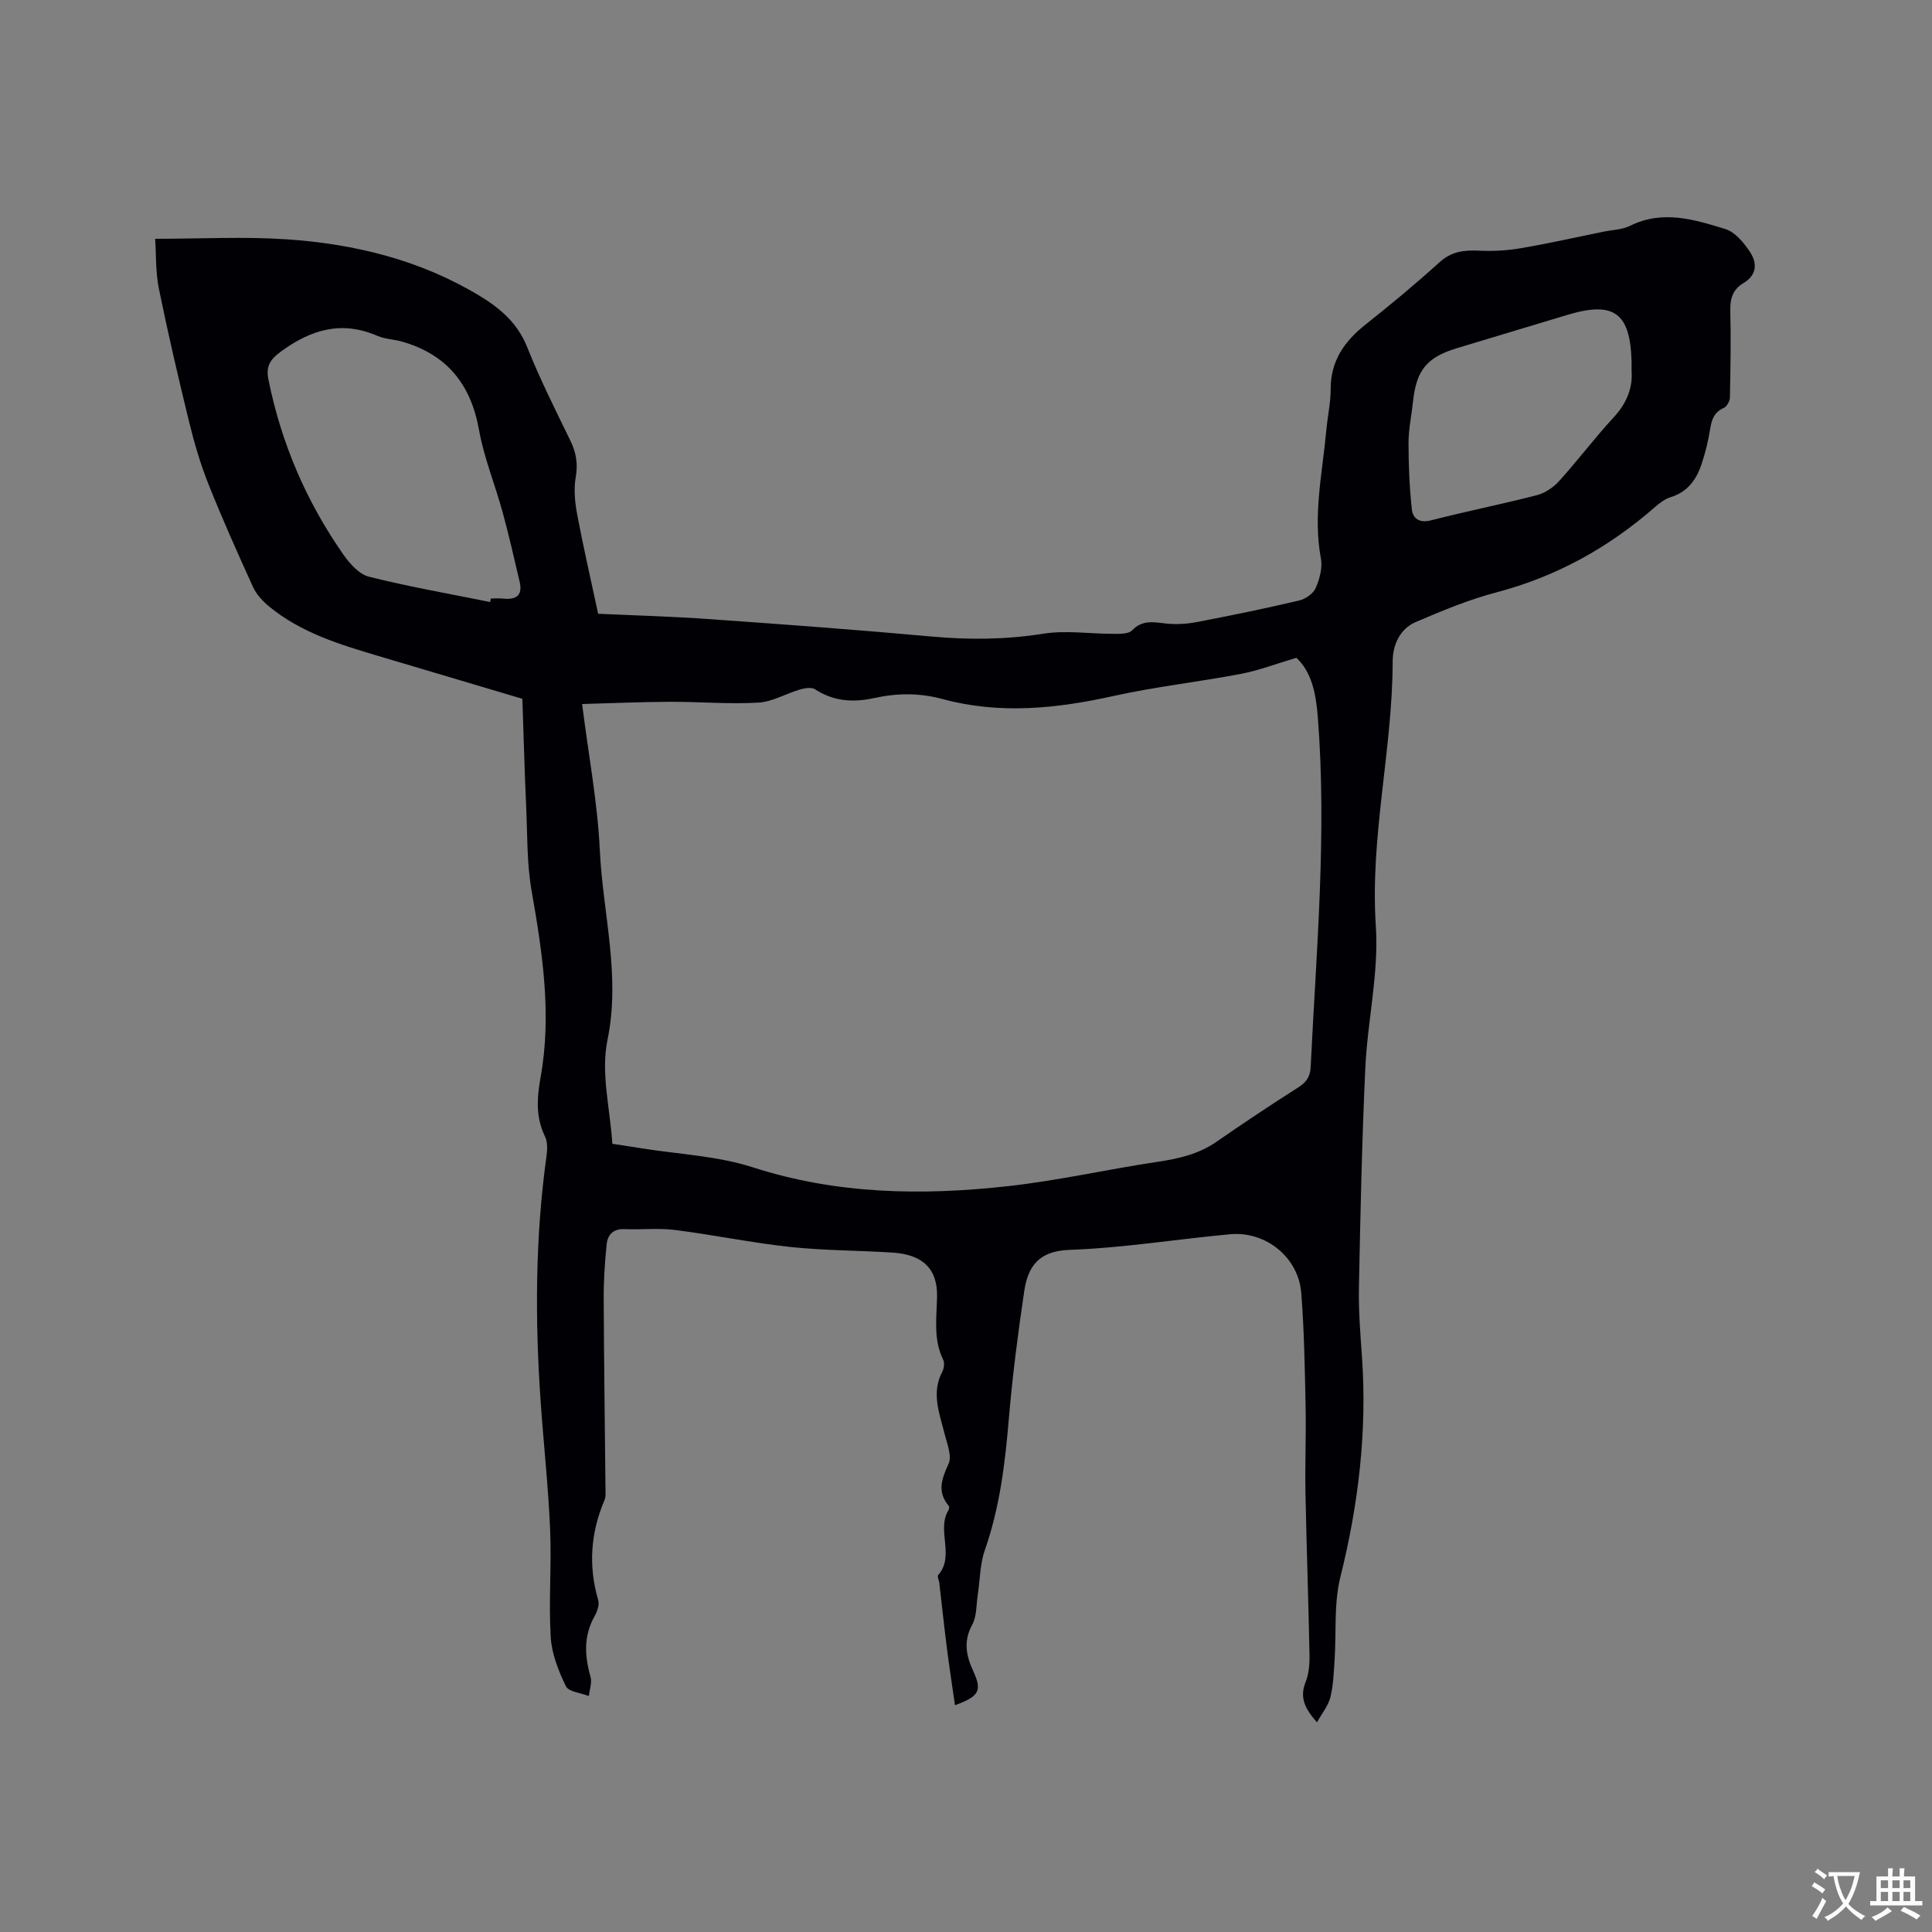 <svg enable-background="new 0 0 400 400" viewBox="0 0 400 400" xmlns="http://www.w3.org/2000/svg"><rect x="0" y="0" width="400" height="400" fill="#808080" stroke="none"/><path d="m108.15 144.68c-10.12-3.01-19.94-5.94-29.76-8.85-8.03-2.38-16.05-4.82-22.67-10.26-1.32-1.09-2.62-2.48-3.32-4.01-3.21-7.03-6.35-14.09-9.22-21.27-1.63-4.09-2.9-8.36-3.95-12.64-2.27-9.25-4.43-18.53-6.33-27.86-.7-3.45-.56-7.06-.78-10.35 9.53 0 18.44-.49 27.28.11 14.07.96 27.6 4.27 39.87 11.68 4.35 2.63 7.89 5.68 9.88 10.65 2.62 6.58 5.82 12.94 8.92 19.31 1.21 2.48 1.62 4.8 1.13 7.59-.44 2.49-.17 5.22.3 7.74 1.27 6.75 2.82 13.45 4.34 20.55 7.55.35 15.37.56 23.16 1.12 15.32 1.08 30.65 2.22 45.95 3.6 7.75.7 15.34.64 23.07-.59 4.72-.75 9.68.04 14.53.03 1.3 0 3.08.06 3.82-.71 2.14-2.23 4.46-1.72 7.02-1.43 2.14.24 4.39.09 6.52-.32 7.05-1.35 14.08-2.8 21.06-4.44 1.31-.31 2.91-1.41 3.42-2.57.82-1.87 1.45-4.19 1.09-6.13-1.68-8.98.32-17.73 1.12-26.56.26-2.85.91-5.69.9-8.53-.01-5.86 2.87-9.91 7.26-13.38 5.23-4.14 10.37-8.42 15.31-12.89 2.48-2.24 5.11-2.52 8.19-2.37 2.88.14 5.82-.03 8.66-.52 5.71-.97 11.37-2.25 17.04-3.41 1.86-.38 3.91-.41 5.56-1.23 6.73-3.34 13.29-1.28 19.69.68 2.02.62 3.85 2.84 5.11 4.75 1.5 2.27 1.48 4.77-1.38 6.46-2.1 1.24-2.76 3.12-2.7 5.59.14 6.02.05 12.05-.08 18.07-.02.75-.62 1.88-1.26 2.16-2.04.9-2.54 2.48-2.85 4.47-.38 2.39-.97 4.78-1.73 7.08-1.06 3.23-2.87 5.83-6.39 6.92-1.17.36-2.26 1.17-3.2 1.99-9.64 8.44-20.49 14.48-32.97 17.75-5.71 1.5-11.23 3.81-16.67 6.14-3.31 1.42-4.75 4.84-4.75 8.1-.03 18.33-4.72 36.31-3.49 54.81.65 9.72-1.72 19.61-2.18 29.44-.7 15.14-1.02 30.29-1.32 45.44-.09 4.75.29 9.52.63 14.27 1.08 15.48-.72 30.6-4.47 45.65-1.38 5.54-.81 11.57-1.21 17.37-.17 2.53-.26 5.11-.87 7.55-.42 1.7-1.67 3.19-2.77 5.17-2.52-2.88-3.62-5.16-2.36-8.32.68-1.71.86-3.73.82-5.6-.22-11.24-.62-22.47-.84-33.71-.11-5.93.15-11.86.03-17.79-.16-7.84-.29-15.69-.9-23.49-.58-7.39-7.35-12.84-14.76-12.15-11.08 1.02-22.11 2.84-33.21 3.23-6.42.23-8.63 3.45-9.39 8.6-1.29 8.68-2.42 17.4-3.16 26.14-.78 9.32-1.87 18.51-4.99 27.42-1.02 2.91-.99 6.19-1.47 9.3-.32 2.08-.19 4.42-1.15 6.16-1.88 3.44-1.23 6.46.25 9.67 1.82 3.96 1.23 5.14-3.81 6.99-.56-3.94-1.16-7.74-1.64-11.55-.59-4.61-1.08-9.24-1.62-13.86-.06-.52-.45-1.27-.23-1.52 3.53-4.05-.39-9.26 2.13-13.44.14-.24.22-.73.08-.89-2.5-2.95-1.46-5.62-.04-8.75.72-1.6-.32-4.1-.82-6.13-1.06-4.29-2.82-8.49-.48-12.93.36-.68.49-1.83.17-2.48-2.08-4.24-1.34-8.66-1.26-13.1.09-5.71-2.98-8.66-9.15-9.06-7.08-.46-14.2-.42-21.25-1.17-7.99-.86-15.89-2.51-23.87-3.52-3.44-.43-6.98-.03-10.46-.17-2.3-.1-3.47 1.16-3.67 3.09-.39 3.76-.64 7.56-.62 11.35.06 13.46.25 26.92.38 40.38 0 .42-.04.87-.2 1.25-2.89 6.76-3.39 13.63-1.32 20.73.28.96-.19 2.34-.73 3.3-2.31 4.09-2.1 8.23-.86 12.57.34 1.2-.2 2.65-.34 3.99-1.64-.64-4.18-.85-4.75-2.01-1.54-3.17-2.94-6.71-3.15-10.18-.44-7.39.19-14.83-.12-22.23-.38-8.89-1.35-17.74-1.97-26.62-1.18-16.96-1.12-33.9 1.22-50.78.18-1.32.24-2.89-.31-4.02-1.97-4.04-1.67-8.02-.91-12.3 2.32-12.95.39-25.72-1.86-38.52-1-5.7-.87-11.6-1.13-17.42-.34-7.55-.54-15.17-.79-22.38zm160.25-8.49c-4.13 1.22-7.75 2.62-11.5 3.33-8.73 1.67-17.6 2.64-26.27 4.56-11.86 2.63-23.65 3.87-35.53.64-4.75-1.29-9.41-1.23-14.14-.19-4.3.95-8.37.69-12.2-1.81-.73-.48-2.12-.26-3.09.02-2.92.85-5.75 2.57-8.69 2.73-6.1.35-12.25-.2-18.37-.17-5.99.02-11.98.3-18.09.46 1.33 10.57 3.2 20.41 3.67 30.32.62 13.06 4.35 25.87 1.57 39.29-1.4 6.78.57 14.26 1.02 21.44 2.2.34 4.07.61 5.95.92 7.73 1.25 15.76 1.57 23.13 3.95 17.4 5.61 35.04 5.88 52.83 3.9 10.39-1.15 20.64-3.49 30.99-5.04 4.36-.65 8.47-1.58 12.17-4.14 5.57-3.86 11.21-7.62 16.93-11.26 1.69-1.08 2.48-2.17 2.58-4.24 1.17-24.17 3.38-48.31 1.47-72.55-.38-4.74-1.25-9.2-4.43-12.16zm-166.92-11.55c.05-.24.09-.48.14-.72.85 0 1.7-.08 2.54.01 2.68.29 4.11-.61 3.42-3.52-1.14-4.81-2.22-9.64-3.53-14.41-1.56-5.69-3.85-11.23-4.88-17.01-1.69-9.43-6.63-15.56-15.81-18.23-1.72-.5-3.61-.53-5.23-1.23-7.37-3.18-13.67-1.34-19.91 3.21-2.37 1.73-3.19 3.13-2.64 5.86 2.65 13.15 7.83 25.23 15.5 36.2 1.32 1.89 3.27 4.09 5.31 4.6 8.28 2.08 16.72 3.55 25.09 5.24zm236.32-47.84c0-1.01.01-1.43 0-1.85-.24-10.19-3.62-12.67-13.31-9.75-7.6 2.28-15.2 4.57-22.79 6.87-6.29 1.9-8.46 4.55-9.15 11.07-.3 2.84-.92 5.68-.93 8.52 0 4.61.19 9.23.69 13.81.21 1.89 1.57 2.88 3.96 2.26 7.28-1.86 14.66-3.34 21.93-5.21 1.69-.44 3.42-1.61 4.6-2.92 3.9-4.32 7.42-9 11.37-13.28 2.73-2.95 3.89-6.21 3.63-9.52z" fill="#010105"/><g fill="#fafbfa"><path d="m377.9 391.2c-.2.3-.4.5-.6.8-.7-.6-1.4-1-2.2-1.5.2-.3.4-.5.5-.8.6.4 1.4.8 2.3 1.5zm-1.8 6.1c-.2-.2-.5-.4-.9-.6.4-.6.8-1.2 1.2-1.9s.7-1.3.9-1.9c.3.3.5.5.8.7-.7 1.3-1.4 2.6-2 3.7zm2.2-9c-.3.3-.5.5-.6.8-.6-.6-1.3-1.1-2-1.5.3-.3.5-.5.6-.7.6.5 1.3.9 2 1.4zm.3.2v-.9h2 4.5c-.3 1.3-.6 2.5-1 3.6s-.9 2.1-1.4 3c.4.5 1 1 1.6 1.4s1.2.8 1.9 1.1c-.3.2-.5.4-.8.8-.4-.3-1-.7-1.6-1.2s-1.2-1.1-1.6-1.6c-.5.6-1.1 1.1-1.7 1.6s-1.4.9-2.1 1.4c-.1-.3-.3-.5-.7-.8.6-.2 1.2-.5 1.9-1s1.4-1.1 2-1.8c-.5-.8-.9-1.6-1.2-2.5s-.6-2-.8-3.2c-.4.1-.7.1-1 .1zm2.5 2.7c.3 1 .7 1.7 1 2.2.3-.5.6-1.1 1-2s.6-1.9.9-3h-3.2-.4c.1.9.3 1.8.7 2.8z"/><path d="m396.5 388.5v1.5 3.6h1.5v.9c-.4 0-1 0-1.7 0h-7.9c-.5 0-.9 0-1.2 0v-.9h1.3v-3.5c0-.7 0-1.2 0-1.6h2.4c0-.8 0-1.4 0-1.7h1c0 .3-.1.8-.1 1.7h1.5c0-.8 0-1.4 0-1.7h1c0 .3-.1.9-.1 1.7zm-8.2 9.2c-.2-.3-.5-.5-.8-.8.8-.3 1.4-.6 1.9-.9s1-.7 1.4-1.1c.3.3.6.5.9.8-1.6 1-2.8 1.6-3.4 2zm2.6-6.8v-1.6h-1.5v1.6zm0 2.7v-1.9h-1.5v1.9zm2.4-2.7v-1.6h-1.5v1.6zm0 2.7v-1.9h-1.5v1.9zm.2 2 .7-.8c.4.2.9.5 1.6.8s1.3.7 1.8 1c-.3.3-.5.5-.8.8-.4-.3-1.5-1-3.3-1.8zm2-4.7v-1.6h-1.4v1.6zm0 2.7v-1.9h-1.4v1.9z"/></g></svg>